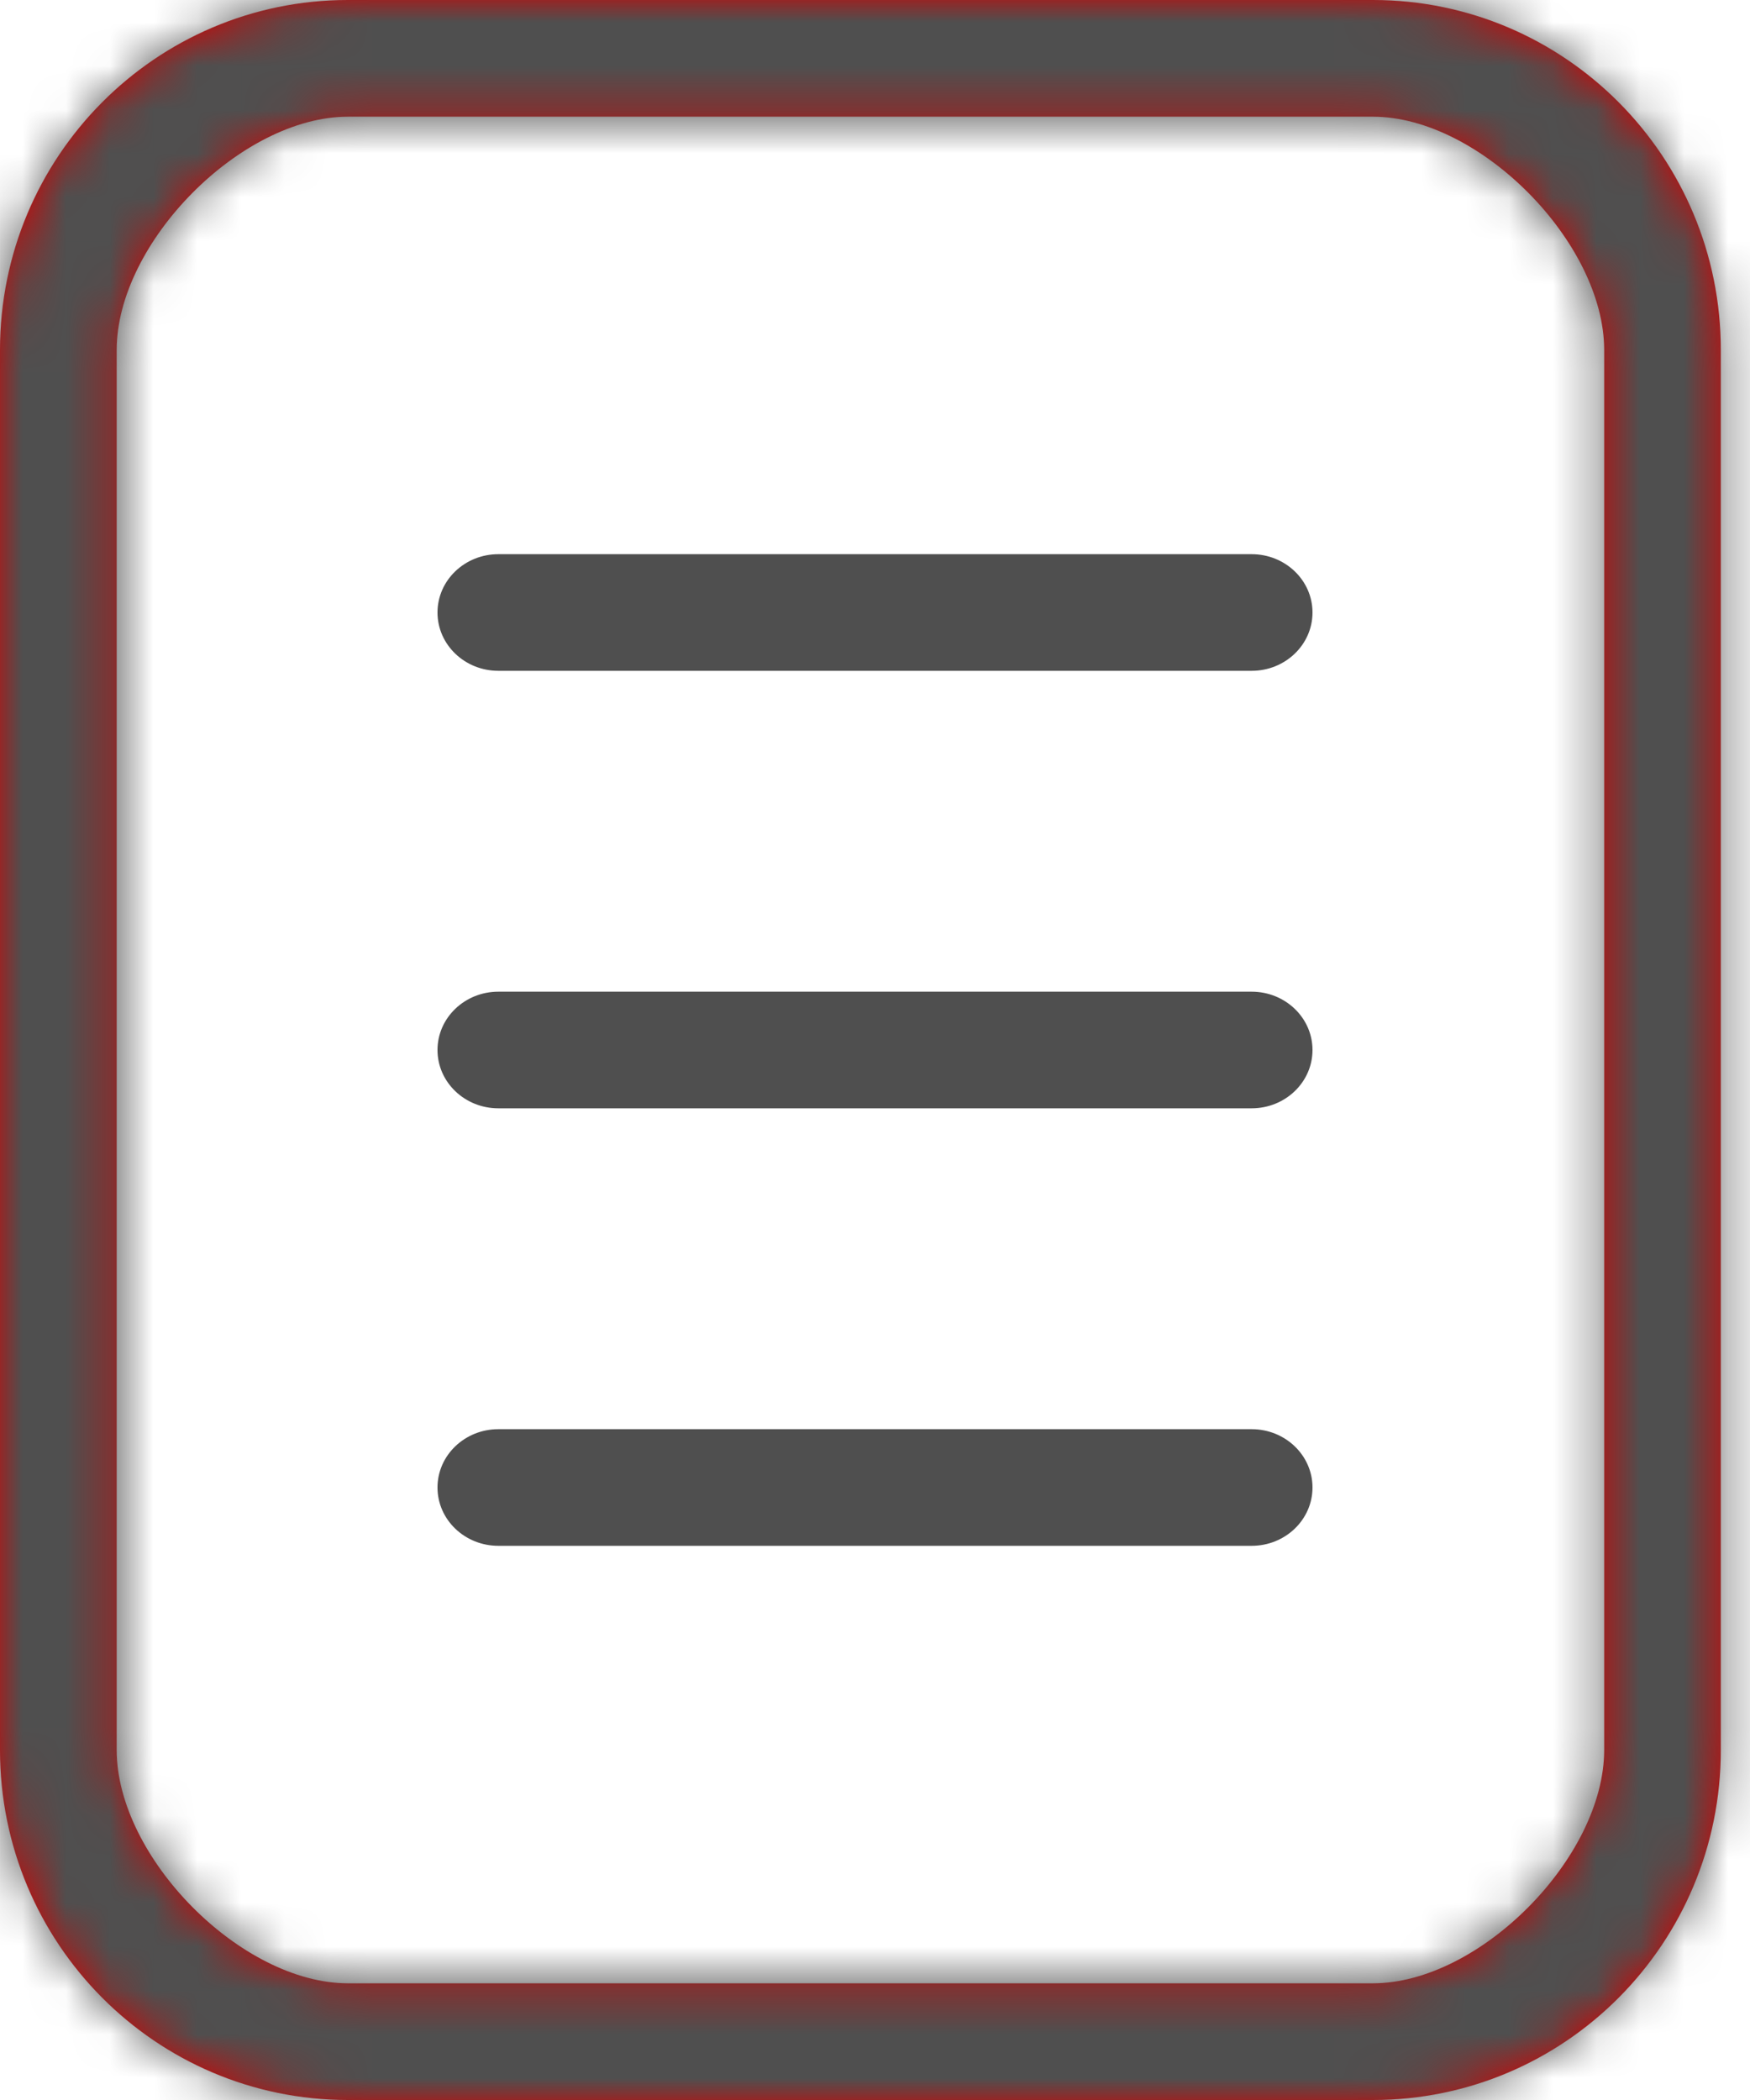 <svg width="40" height="48" viewBox="0 0 40 48" fill="none" xmlns="http://www.w3.org/2000/svg">
<mask id="path-1-inside-1" fill="white">
<path fill-rule="evenodd" clip-rule="evenodd" d="M31.381 2.667H7.953C5.513 2.667 2.667 5.545 2.667 8V40C2.667 42.455 5.513 45.333 7.953 45.333H31.381C33.821 45.333 36.667 42.455 36.667 40V8C36.667 5.545 33.821 2.667 31.381 2.667ZM7.953 0C3.561 0 0 3.582 0 8V40C0 44.418 3.561 48 7.953 48H31.381C35.773 48 39.333 44.418 39.333 40V8C39.333 3.582 35.773 0 31.381 0H7.953Z"/>
</mask>
<path fill-rule="evenodd" clip-rule="evenodd" d="M31.381 2.667H7.953C5.513 2.667 2.667 5.545 2.667 8V40C2.667 42.455 5.513 45.333 7.953 45.333H31.381C33.821 45.333 36.667 42.455 36.667 40V8C36.667 5.545 33.821 2.667 31.381 2.667ZM7.953 0C3.561 0 0 3.582 0 8V40C0 44.418 3.561 48 7.953 48H31.381C35.773 48 39.333 44.418 39.333 40V8C39.333 3.582 35.773 0 31.381 0H7.953Z" fill="#D50000"/>
<path d="M7.953 6.667H31.381V-1.333H7.953V6.667ZM6.667 8C6.667 8.144 6.632 8.113 6.733 7.908C6.829 7.714 6.999 7.468 7.237 7.227C7.475 6.987 7.716 6.819 7.901 6.725C8.098 6.626 8.114 6.667 7.953 6.667V-1.333C5.281 -1.333 2.999 0.138 1.552 1.598C0.102 3.063 -1.333 5.35 -1.333 8H6.667ZM6.667 40V8H-1.333V40H6.667ZM7.953 41.333C8.114 41.333 8.098 41.374 7.901 41.275C7.716 41.181 7.475 41.014 7.237 40.773C6.999 40.532 6.829 40.286 6.733 40.092C6.632 39.887 6.667 39.856 6.667 40H-1.333C-1.333 42.651 0.102 44.937 1.552 46.402C2.999 47.862 5.281 49.333 7.953 49.333V41.333ZM31.381 41.333H7.953V49.333H31.381V41.333ZM32.667 40C32.667 39.856 32.702 39.887 32.6 40.092C32.504 40.286 32.335 40.532 32.096 40.773C31.858 41.014 31.617 41.181 31.432 41.275C31.236 41.374 31.219 41.333 31.381 41.333V49.333C34.052 49.333 36.335 47.862 37.781 46.402C39.231 44.937 40.667 42.651 40.667 40H32.667ZM32.667 8V40H40.667V8H32.667ZM31.381 6.667C31.219 6.667 31.236 6.626 31.432 6.725C31.617 6.819 31.858 6.987 32.096 7.227C32.335 7.468 32.504 7.714 32.6 7.908C32.702 8.113 32.667 8.144 32.667 8H40.667C40.667 5.35 39.231 3.063 37.781 1.598C36.335 0.138 34.052 -1.333 31.381 -1.333V6.667ZM4 8C4 5.768 5.792 4 7.953 4V-4C1.329 -4 -4 1.395 -4 8H4ZM4 40V8H-4V40H4ZM7.953 44C5.792 44 4 42.232 4 40H-4C-4 46.605 1.329 52 7.953 52V44ZM31.381 44H7.953V52H31.381V44ZM35.333 40C35.333 42.232 33.541 44 31.381 44V52C38.004 52 43.333 46.605 43.333 40H35.333ZM35.333 8V40H43.333V8H35.333ZM31.381 4C33.541 4 35.333 5.768 35.333 8H43.333C43.333 1.395 38.004 -4 31.381 -4V4ZM7.953 4H31.381V-4H7.953V4Z" fill="#4F4F4F" mask="url(#path-1-inside-1)"/>
<path fill-rule="evenodd" clip-rule="evenodd" d="M10 14C10 13.264 10.623 12.667 11.391 12.667H28.609C29.377 12.667 30 13.264 30 14C30 14.736 29.377 15.333 28.609 15.333H11.391C10.623 15.333 10 14.736 10 14Z" fill="#4F4F4F"/>
<path fill-rule="evenodd" clip-rule="evenodd" d="M10 24C10 23.264 10.623 22.667 11.391 22.667H28.609C29.377 22.667 30 23.264 30 24C30 24.736 29.377 25.333 28.609 25.333H11.391C10.623 25.333 10 24.736 10 24Z" fill="#4F4F4F"/>
<path fill-rule="evenodd" clip-rule="evenodd" d="M10 34C10 33.264 10.623 32.667 11.391 32.667H28.609C29.377 32.667 30 33.264 30 34C30 34.736 29.377 35.333 28.609 35.333H11.391C10.623 35.333 10 34.736 10 34Z" fill="#4F4F4F"/>
</svg>
